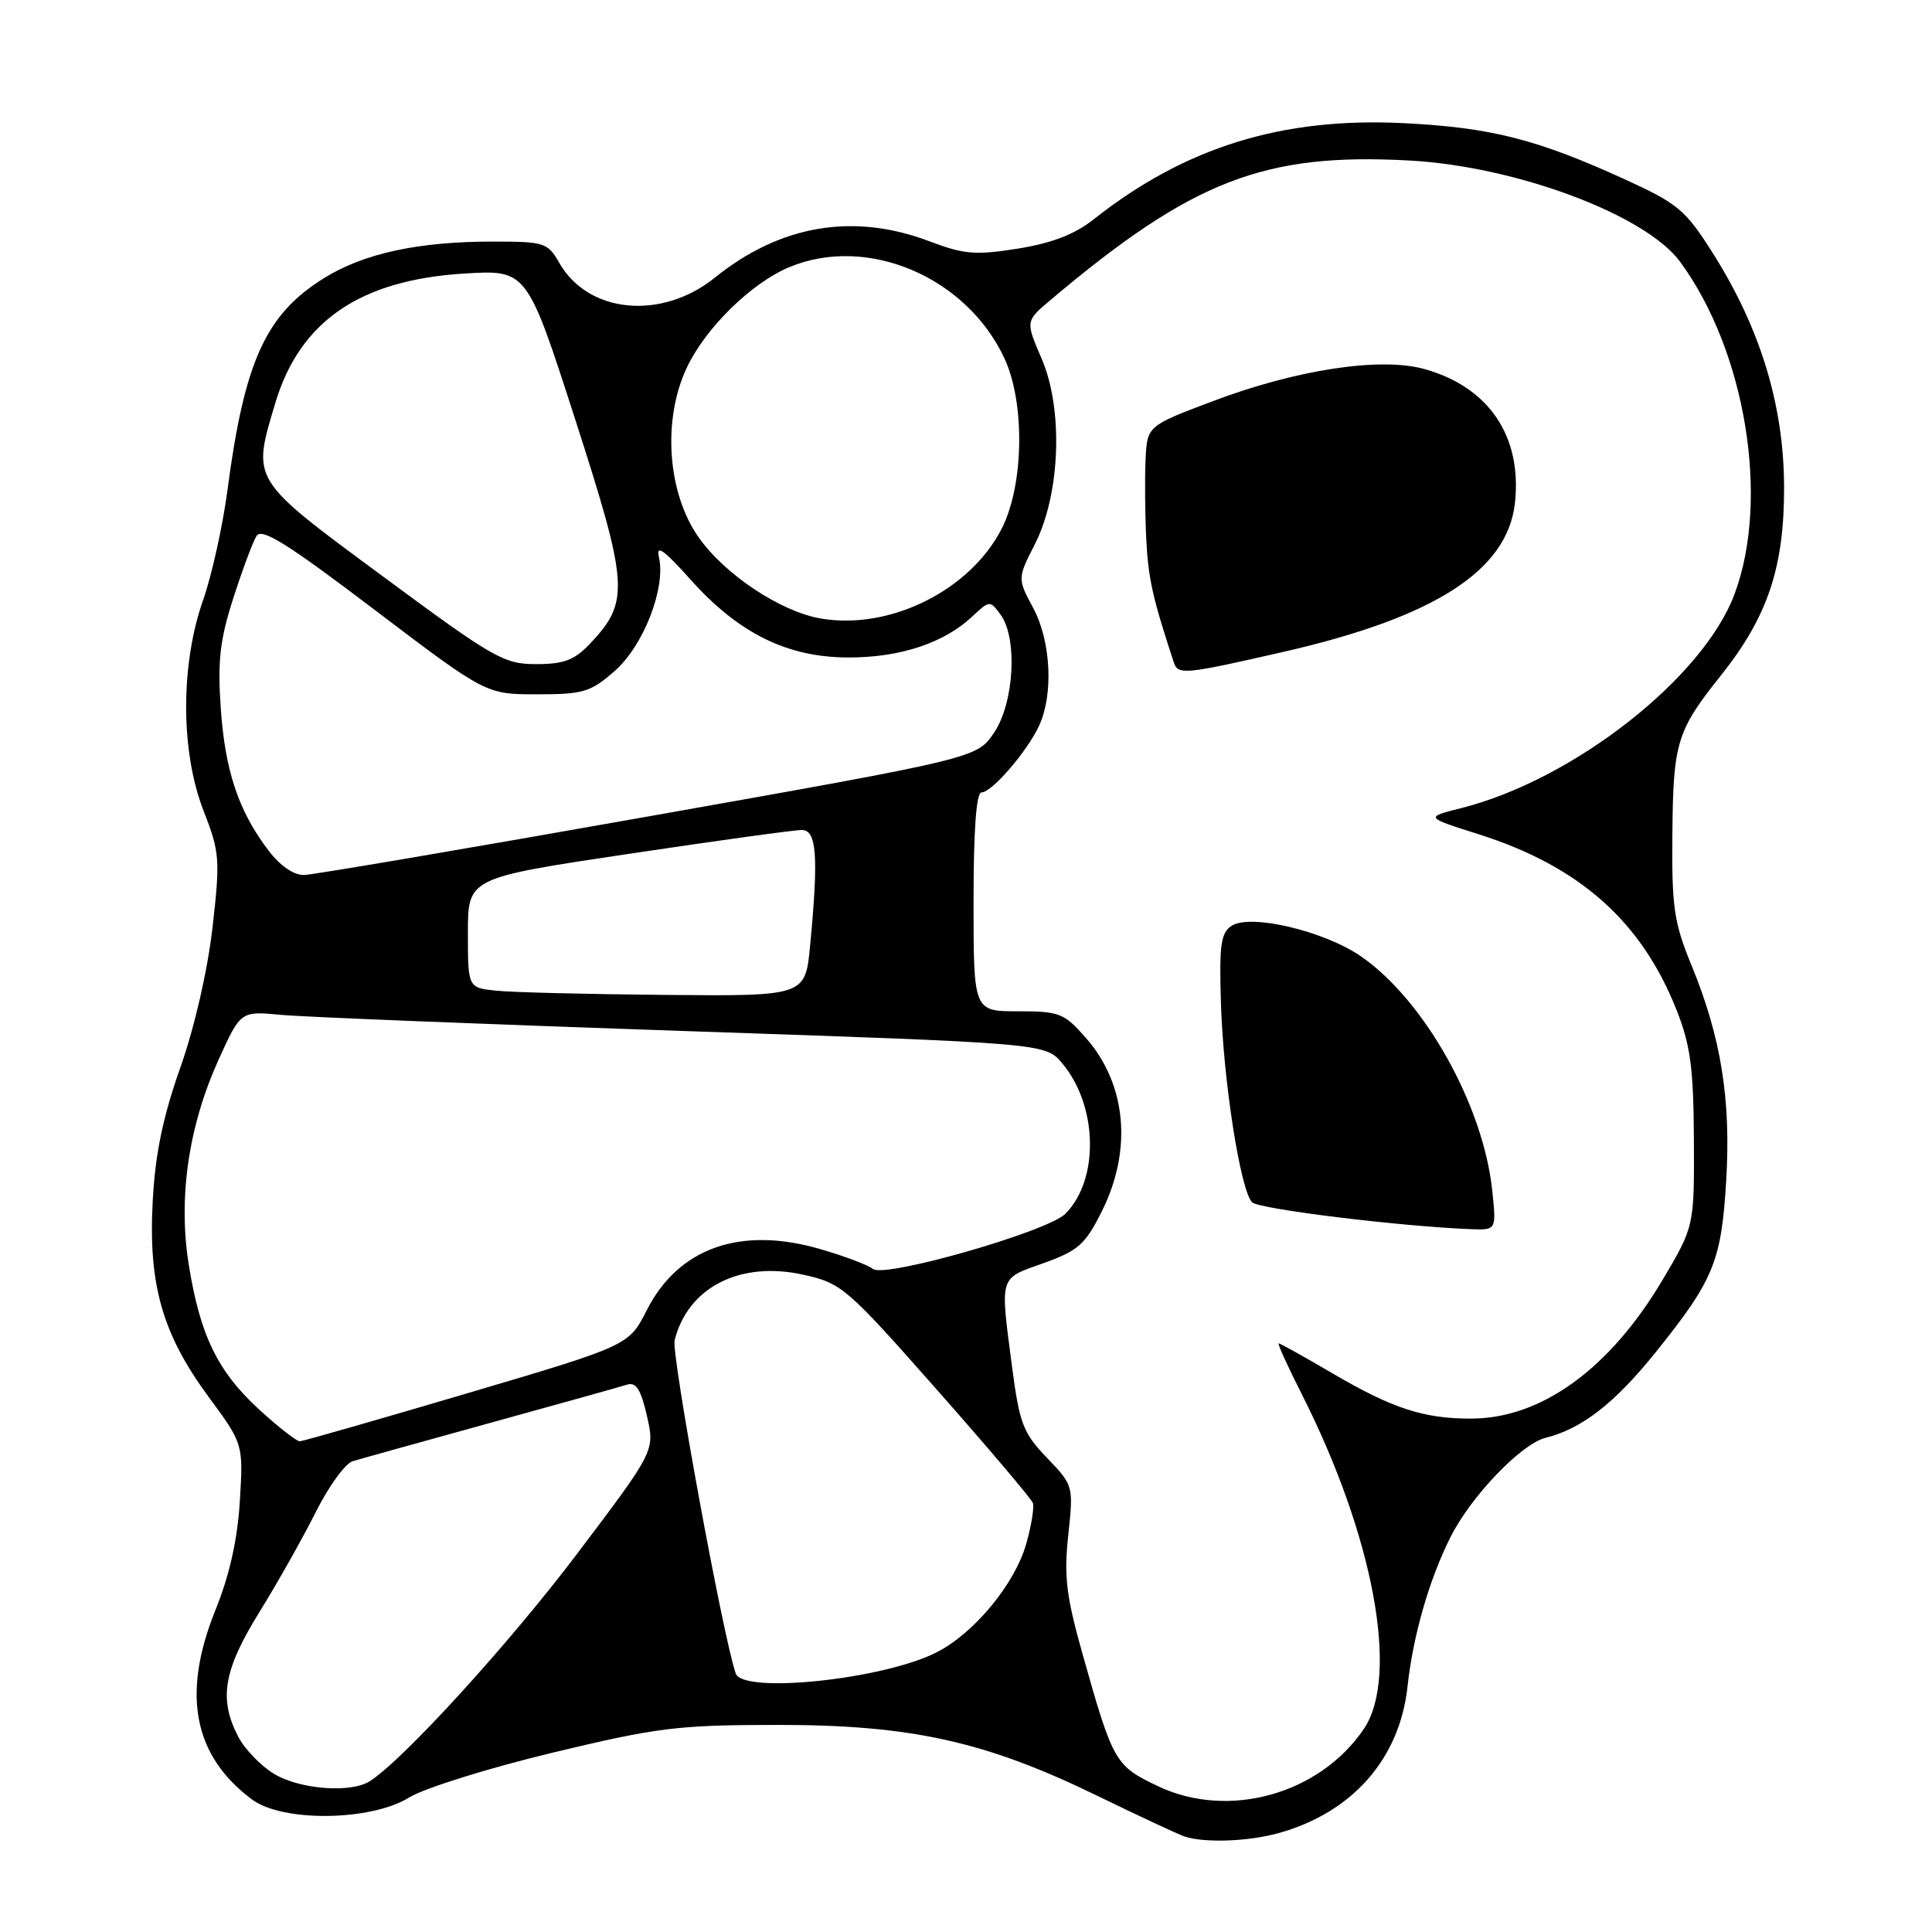 <?xml version="1.0" encoding="UTF-8" standalone="no"?>
<!DOCTYPE svg PUBLIC "-//W3C//DTD SVG 1.1//EN" "http://www.w3.org/Graphics/SVG/1.1/DTD/svg11.dtd" >
<svg xmlns="http://www.w3.org/2000/svg" xmlns:xlink="http://www.w3.org/1999/xlink" version="1.1" viewBox="0 0 256 256">
 <g >
 <path fill="currentColor"
d=" M 169.41 242.90 C 179.18 240.19 185.46 233.06 186.50 223.50 C 187.24 216.70 189.37 209.30 192.21 203.65 C 194.92 198.26 201.56 191.33 204.79 190.52 C 209.61 189.32 213.98 185.92 219.42 179.14 C 227.09 169.59 228.09 167.13 228.73 156.45 C 229.37 145.68 228.06 137.50 224.17 128.00 C 221.80 122.24 221.51 120.25 221.60 110.50 C 221.70 98.39 222.18 96.82 228.03 89.50 C 234.24 81.71 236.43 75.17 236.40 64.50 C 236.37 53.73 233.27 43.54 227.00 33.61 C 223.31 27.78 222.38 27.00 215.25 23.74 C 203.60 18.43 197.55 16.90 186.00 16.32 C 169.87 15.51 157.01 19.50 144.91 29.07 C 142.41 31.05 139.38 32.22 134.88 32.94 C 129.26 33.84 127.75 33.71 123.20 31.99 C 113.12 28.15 103.40 29.79 94.72 36.79 C 87.65 42.48 77.93 41.55 74.10 34.82 C 72.58 32.16 72.13 32.01 65.39 32.01 C 55.52 32.00 48.29 33.55 43.02 36.80 C 35.22 41.61 32.39 47.81 30.13 65.02 C 29.51 69.71 28.06 76.24 26.91 79.52 C 23.90 88.07 23.92 99.60 26.96 107.39 C 29.12 112.95 29.19 113.84 28.16 122.89 C 27.50 128.63 25.78 136.13 23.88 141.50 C 21.59 147.99 20.57 152.89 20.24 159.10 C 19.63 170.19 21.50 176.74 27.61 185.05 C 32.24 191.33 32.24 191.33 31.78 198.91 C 31.47 204.02 30.41 208.74 28.54 213.36 C 24.05 224.49 25.63 232.65 33.39 238.44 C 37.44 241.46 49.13 241.32 54.21 238.18 C 56.21 236.94 64.74 234.28 73.17 232.25 C 87.17 228.89 89.76 228.57 103.00 228.56 C 120.74 228.55 130.59 230.73 145.50 238.00 C 151.00 240.68 156.18 243.09 157.00 243.36 C 159.69 244.22 165.41 244.01 169.41 242.90 Z  M 153.42 236.67 C 147.75 233.97 147.49 233.52 143.46 219.23 C 141.28 211.50 140.96 208.87 141.55 203.40 C 142.25 196.88 142.23 196.82 138.73 193.17 C 135.56 189.87 135.09 188.64 134.10 181.09 C 132.51 168.90 132.33 169.49 138.25 167.38 C 142.88 165.72 143.80 164.91 146.00 160.50 C 150.07 152.36 149.27 143.65 143.88 137.52 C 141.00 134.24 140.39 134.00 134.90 134.00 C 129.00 134.00 129.00 134.00 129.00 119.50 C 129.00 109.91 129.36 105.00 130.06 105.00 C 131.43 105.00 136.14 99.53 137.70 96.13 C 139.61 91.97 139.25 84.94 136.91 80.57 C 134.81 76.66 134.81 76.66 137.14 72.08 C 140.51 65.42 140.91 54.23 138.02 47.52 C 135.88 42.55 135.88 42.55 139.19 39.76 C 157.96 23.92 167.51 20.21 186.76 21.27 C 200.90 22.04 218.05 28.46 222.62 34.68 C 231.31 46.52 234.53 66.13 229.84 78.71 C 225.69 89.85 208.47 103.33 193.65 107.07 C 188.81 108.29 188.81 108.29 195.89 110.53 C 209.30 114.78 217.51 122.07 222.16 133.85 C 224.00 138.50 224.40 141.54 224.45 151.00 C 224.50 162.50 224.50 162.50 220.30 169.59 C 213.33 181.35 204.26 187.94 195.00 187.97 C 188.70 188.00 184.55 186.65 176.64 182.02 C 172.87 179.81 169.62 178.00 169.43 178.00 C 169.24 178.00 170.62 181.04 172.50 184.75 C 182.01 203.56 185.45 222.06 180.73 229.07 C 174.88 237.75 162.76 241.13 153.42 236.67 Z  M 197.73 157.75 C 196.54 146.45 188.74 132.53 180.35 126.73 C 175.46 123.36 165.72 121.05 163.20 122.67 C 161.77 123.60 161.54 125.20 161.78 132.93 C 162.10 143.26 164.37 157.77 165.91 159.31 C 166.81 160.21 185.46 162.50 194.89 162.87 C 198.28 163.00 198.28 163.00 197.73 157.75 Z  M 170.00 86.39 C 190.06 81.82 199.72 75.62 200.73 66.70 C 201.73 57.85 197.29 51.26 188.70 48.89 C 182.89 47.28 171.74 48.98 160.70 53.16 C 152.00 56.44 152.00 56.44 151.79 60.97 C 151.68 63.46 151.72 68.20 151.89 71.50 C 152.15 76.65 152.73 79.26 155.53 87.75 C 156.09 89.46 156.88 89.39 170.00 86.39 Z  M 36.30 235.04 C 34.54 233.97 32.40 231.74 31.55 230.09 C 28.96 225.10 29.62 221.28 34.39 213.58 C 36.80 209.69 40.16 203.72 41.86 200.32 C 43.56 196.93 45.75 193.91 46.73 193.62 C 47.70 193.32 55.92 191.04 64.99 188.53 C 74.06 186.03 82.19 183.76 83.07 183.48 C 84.28 183.09 84.91 184.08 85.72 187.61 C 86.78 192.24 86.78 192.24 76.48 205.87 C 67.47 217.80 53.38 233.25 48.98 236.03 C 46.46 237.63 39.67 237.09 36.30 235.04 Z  M 97.49 221.75 C 95.85 217.12 88.93 179.43 89.39 177.60 C 91.15 170.55 98.10 167.03 106.51 168.92 C 111.52 170.04 112.21 170.63 124.11 184.11 C 130.93 191.83 136.66 198.60 136.86 199.15 C 137.06 199.70 136.67 202.12 135.99 204.53 C 134.50 209.85 129.10 216.40 124.11 218.94 C 117.08 222.53 98.47 224.49 97.49 221.75 Z  M 34.32 186.75 C 28.83 181.71 26.50 176.92 25.01 167.55 C 23.59 158.70 24.98 149.21 28.96 140.42 C 31.89 133.97 31.89 133.97 37.19 134.47 C 40.11 134.75 64.10 135.71 90.50 136.61 C 138.50 138.24 138.50 138.24 140.73 140.87 C 145.47 146.47 145.69 156.31 141.16 160.84 C 138.80 163.20 117.18 169.39 115.66 168.14 C 115.02 167.62 111.87 166.43 108.65 165.50 C 98.12 162.44 89.89 165.35 85.70 173.61 C 83.32 178.29 83.32 178.29 61.91 184.62 C 50.13 188.10 40.15 190.96 39.73 190.98 C 39.30 190.99 36.87 189.09 34.32 186.75 Z  M 65.75 131.27 C 62.00 130.88 62.00 130.88 62.00 123.61 C 62.00 116.33 62.00 116.33 83.25 113.15 C 94.94 111.40 105.29 109.97 106.25 109.98 C 108.22 110.00 108.47 113.39 107.35 125.25 C 106.71 132.00 106.71 132.00 88.11 131.83 C 77.87 131.74 67.81 131.49 65.75 131.27 Z  M 35.58 112.70 C 31.61 107.49 29.82 102.15 29.25 93.81 C 28.82 87.58 29.14 84.78 30.91 79.27 C 32.12 75.51 33.50 71.80 33.99 71.02 C 34.68 69.90 38.05 72.01 49.63 80.80 C 64.40 92.00 64.40 92.00 71.16 92.00 C 77.30 92.00 78.26 91.71 81.45 88.91 C 85.28 85.55 88.26 77.87 87.31 73.82 C 86.90 72.09 87.97 72.85 91.49 76.79 C 97.90 83.95 104.34 87.12 112.47 87.12 C 119.30 87.12 125.09 85.20 128.82 81.70 C 131.12 79.54 131.18 79.53 132.58 81.44 C 134.86 84.56 134.39 93.12 131.72 97.08 C 129.45 100.46 129.45 100.46 85.97 108.17 C 62.06 112.41 41.51 115.91 40.30 115.94 C 38.94 115.98 37.14 114.74 35.58 112.70 Z  M 50.73 76.37 C 33.14 63.37 33.39 63.76 36.47 53.43 C 39.71 42.58 47.67 37.11 61.46 36.25 C 69.82 35.73 69.82 35.73 76.23 55.61 C 83.30 77.56 83.45 79.71 78.22 85.25 C 76.12 87.47 74.75 88.00 71.04 88.00 C 66.76 88.00 65.42 87.23 50.73 76.37 Z  M 108.78 81.96 C 103.44 81.05 96.04 76.14 92.56 71.18 C 88.43 65.30 87.75 55.63 91.00 48.73 C 93.47 43.47 99.55 37.50 104.58 35.40 C 114.91 31.09 128.07 36.67 133.10 47.50 C 135.84 53.41 135.67 64.25 132.75 70.01 C 128.59 78.21 117.94 83.52 108.78 81.96 Z "/>
</g>
</svg>